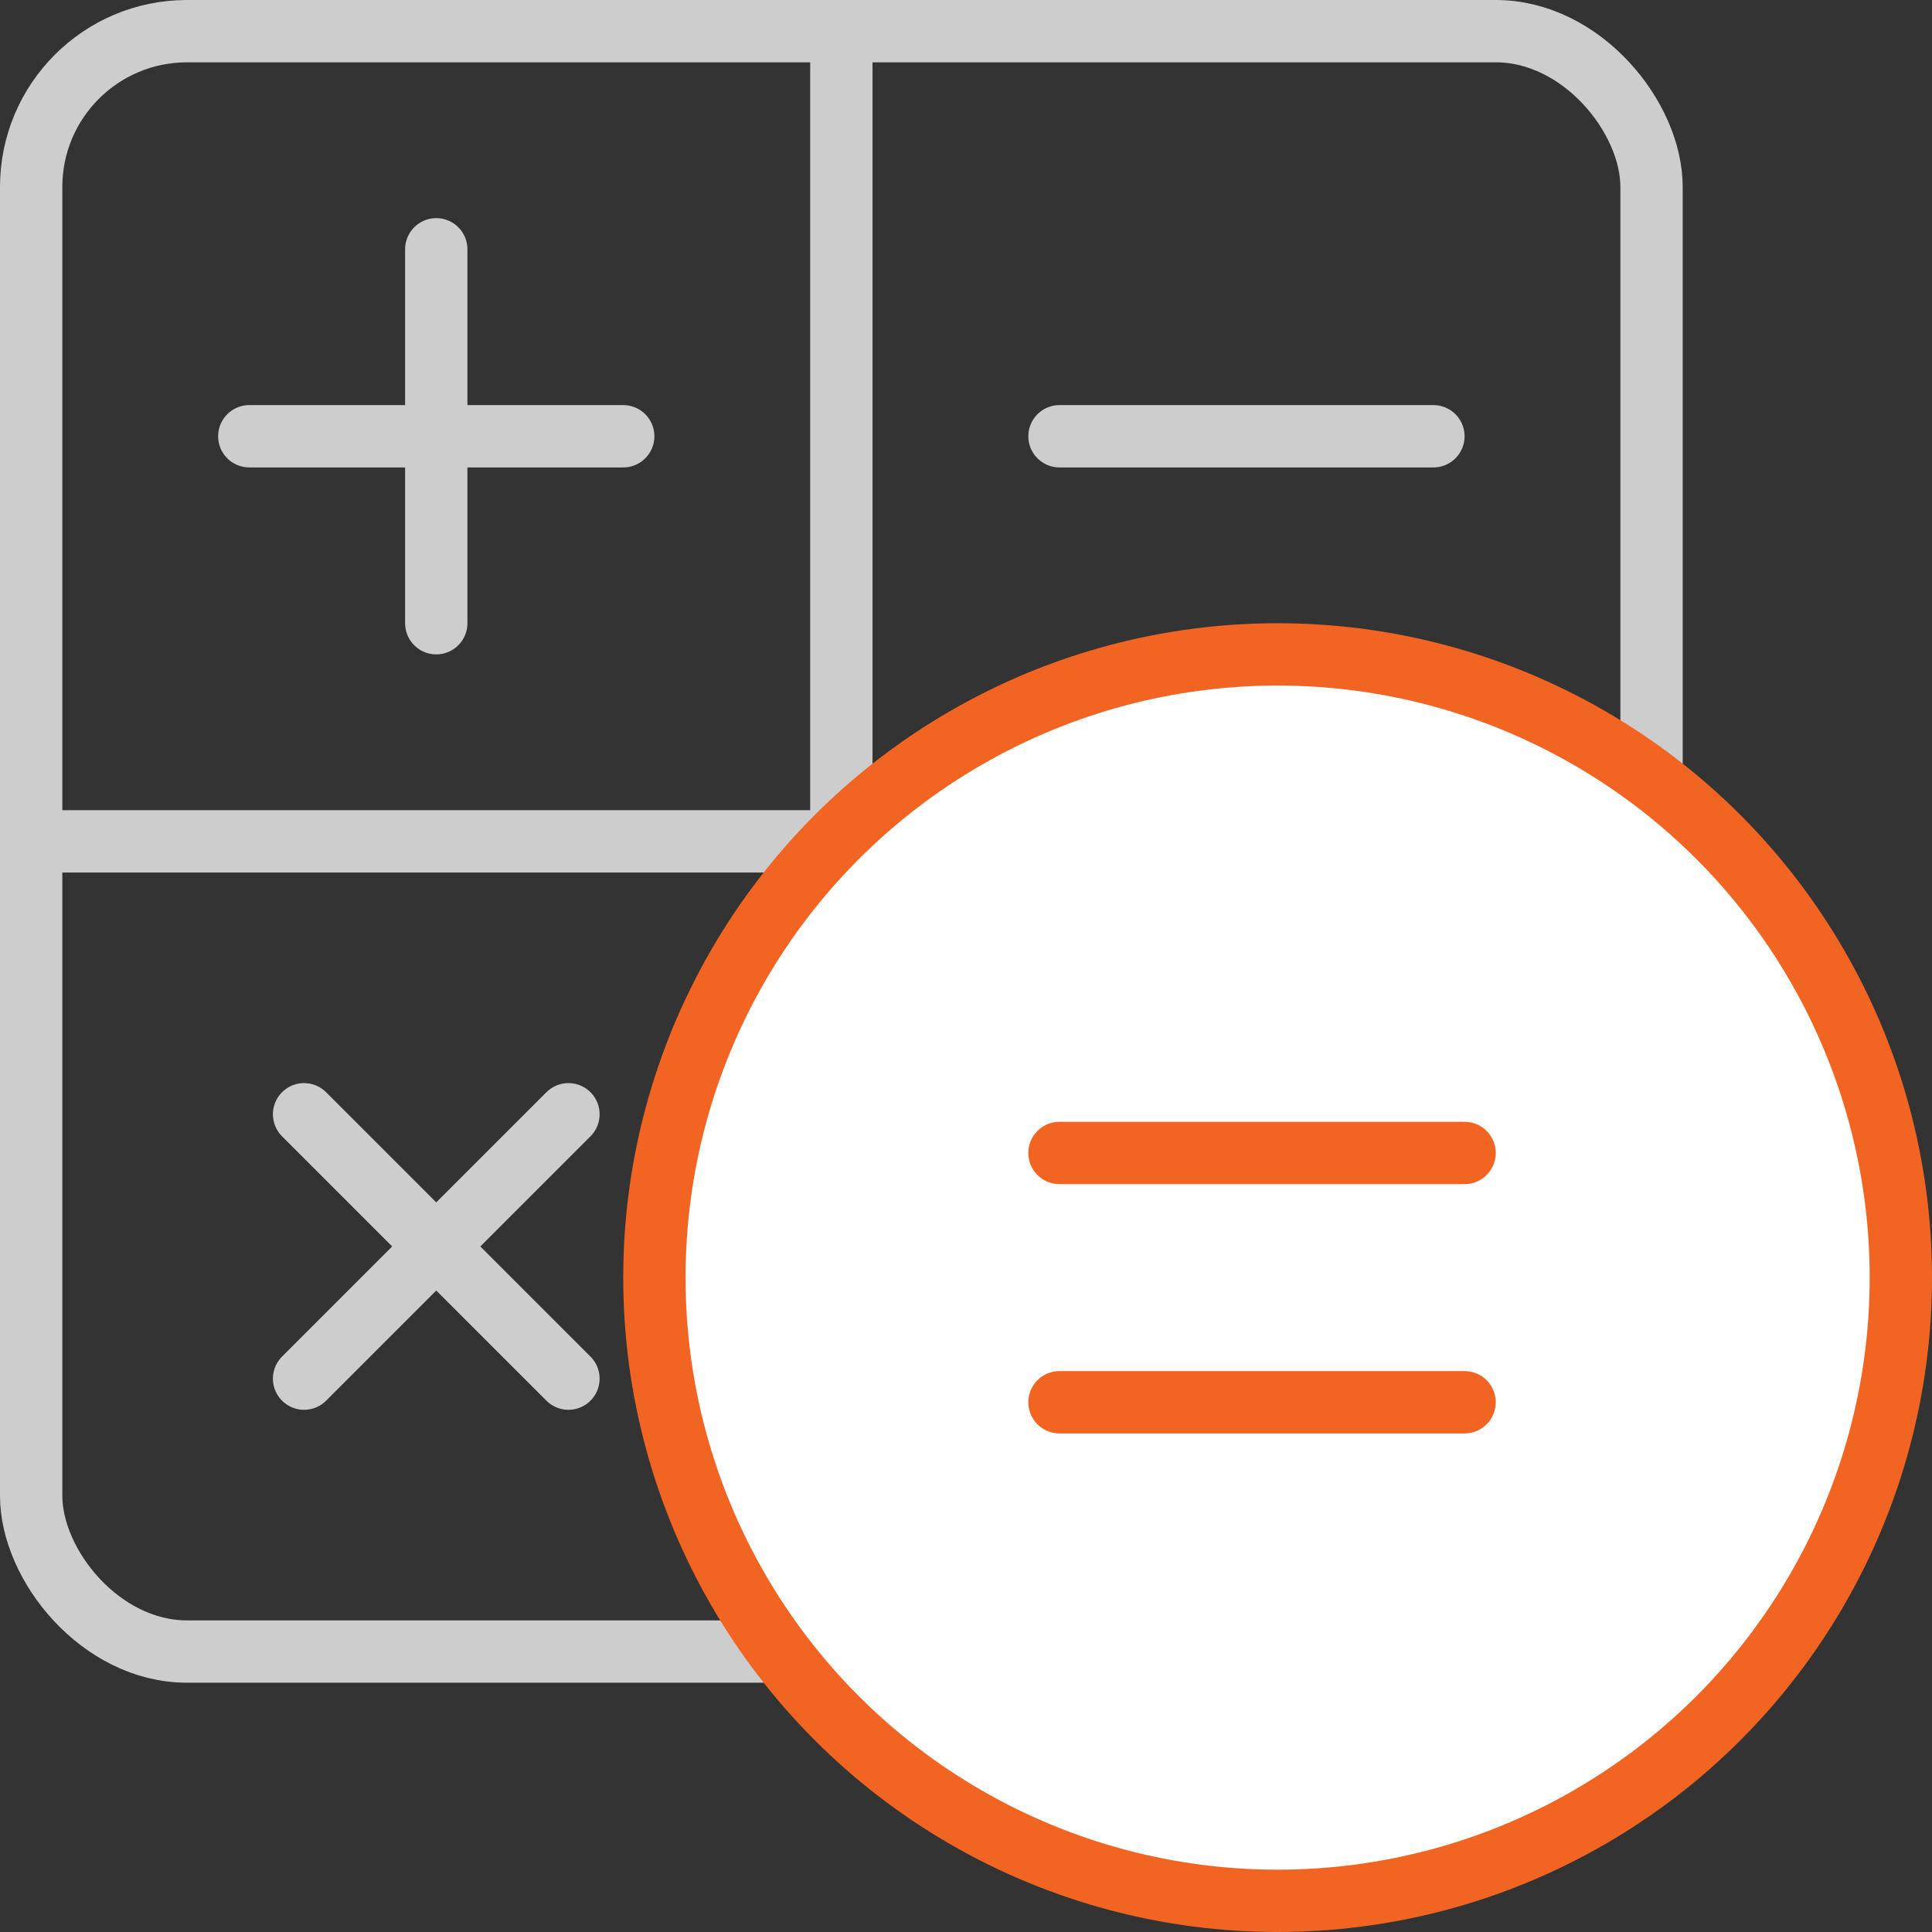 <svg width="31" height="31" viewBox="0 0 31 31" fill="none" xmlns="http://www.w3.org/2000/svg">
<rect x="0" y="0" width="31" height="31" fill="#333333" stroke="none"/>
<path d="M7 10V4" stroke="#CDCDCD" stroke-linecap="round"/>
<path d="M4 7H10" stroke="#CDCDCD" stroke-linecap="round"/>
<path d="M9.121 22.121L4.879 17.879" stroke="#CDCDCD" stroke-linecap="round"/>
<path d="M4.879 22.121L9.121 17.879" stroke="#CDCDCD" stroke-linecap="round"/>
<path d="M17 7H23" stroke="#CDCDCD" stroke-linecap="round"/>
<rect x="0.5" y="0.5" width="26" height="26" rx="2.5" stroke="#CDCDCD"/>
<path d="M13.5 0.5V13.5M13.5 26.5V13.5M13.5 13.5H26.5H0.5" stroke="#CDCDCD"/>
<circle cx="20.5" cy="20.5" r="10" fill="white" stroke="#F26422"/>
<path d="M17 18.5H23.5" stroke="#F26422" stroke-linecap="round"/>
<path d="M17 22.5H23.5" stroke="#F26422" stroke-linecap="round"/>
</svg>
